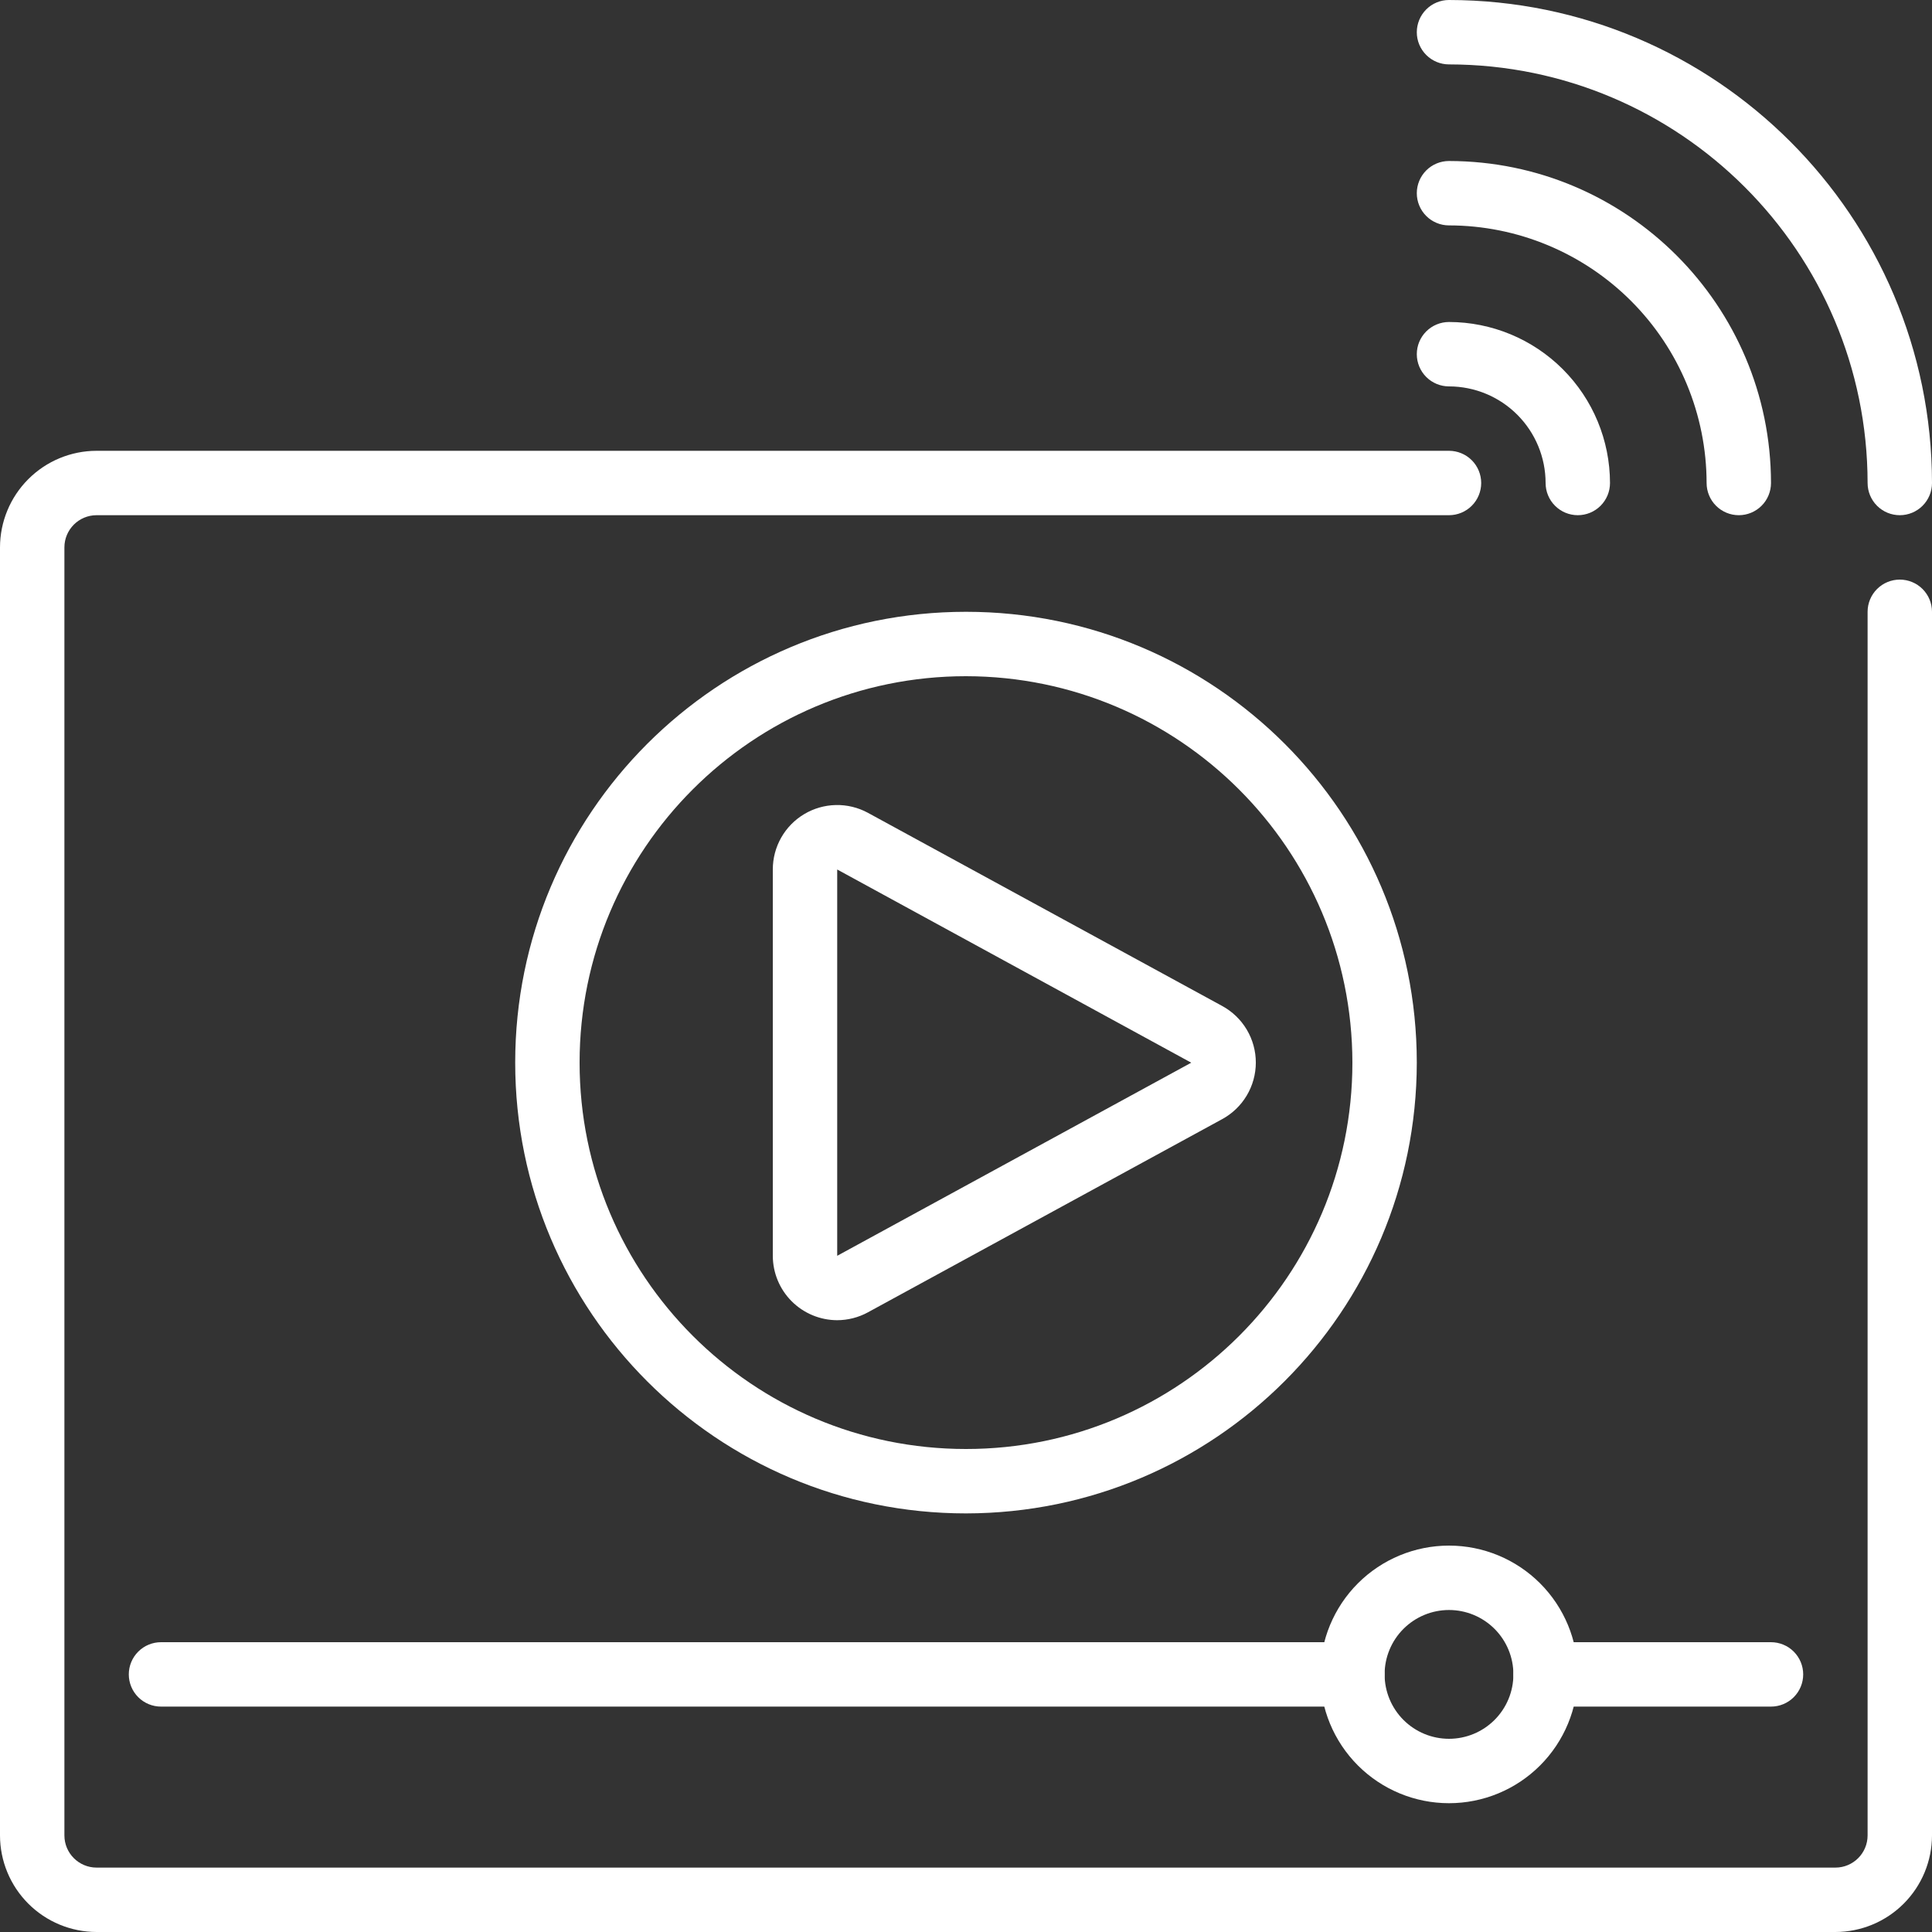 <svg width="512" height="512" viewBox="0 0 512 512" fill="none" xmlns="http://www.w3.org/2000/svg">
<rect x="0" y="0" width="512" height="512" fill="#333333" stroke="none"/>
<g clip-path="url(#clip0_1593_1112)">
<path d="M486.4 512H25.6C18.812 511.993 12.305 509.294 7.506 504.494C2.706 499.695 0.007 493.187 0 486.4L0 145.067C0.007 138.279 2.706 131.772 7.506 126.972C12.305 122.173 18.812 119.473 25.6 119.467H384C386.263 119.467 388.434 120.366 390.034 121.966C391.634 123.566 392.533 125.737 392.533 128C392.533 130.263 391.634 132.434 390.034 134.034C388.434 135.634 386.263 136.533 384 136.533H25.6C20.89 136.533 17.067 140.356 17.067 145.067V486.4C17.067 491.11 20.89 494.933 25.6 494.933H486.4C491.11 494.933 494.933 491.11 494.933 486.4V162.133C494.933 159.87 495.832 157.7 497.433 156.099C499.033 154.499 501.204 153.6 503.467 153.6C505.73 153.6 507.9 154.499 509.501 156.099C511.101 157.7 512 159.87 512 162.133V486.4C511.993 493.187 509.294 499.695 504.494 504.494C499.695 509.294 493.187 511.993 486.4 512Z" fill="white"/>
<path d="M255.999 401.067C190.02 401.067 136.533 347.58 136.533 281.6C136.533 215.62 190.02 162.133 255.999 162.133C321.979 162.133 375.466 215.62 375.466 281.6C375.389 347.546 321.945 400.99 255.999 401.067ZM255.999 179.2C199.449 179.2 153.599 225.05 153.599 281.6C153.599 338.15 199.449 384 255.999 384C312.55 384 358.399 338.15 358.399 281.6C358.331 225.075 312.524 179.268 255.999 179.2ZM469.333 452.267H409.599C407.336 452.267 405.166 451.368 403.566 449.767C401.965 448.167 401.066 445.996 401.066 443.733C401.066 441.47 401.965 439.3 403.566 437.699C405.166 436.099 407.336 435.2 409.599 435.2H469.333C471.596 435.2 473.767 436.099 475.367 437.699C476.967 439.3 477.866 441.47 477.866 443.733C477.866 445.996 476.967 448.167 475.367 449.767C473.767 451.368 471.596 452.267 469.333 452.267ZM358.399 452.267H42.666C40.403 452.267 38.233 451.368 36.632 449.767C35.032 448.167 34.133 445.996 34.133 443.733C34.133 441.47 35.032 439.3 36.632 437.699C38.233 436.099 40.403 435.2 42.666 435.2H358.399C360.663 435.2 362.833 436.099 364.433 437.699C366.034 439.3 366.933 441.47 366.933 443.733C366.933 445.996 366.034 448.167 364.433 449.767C362.833 451.368 360.663 452.267 358.399 452.267Z" fill="white"/>
<path d="M384.001 477.867C374.948 477.867 366.266 474.271 359.865 467.869C353.464 461.468 349.867 452.786 349.867 443.733C349.867 434.681 353.464 425.999 359.865 419.597C366.266 413.196 374.948 409.6 384.001 409.6C393.054 409.6 401.735 413.196 408.137 419.597C414.538 425.999 418.134 434.681 418.134 443.733C418.134 452.786 414.538 461.468 408.137 467.869C401.735 474.271 393.054 477.867 384.001 477.867ZM384.001 426.667C379.474 426.667 375.133 428.465 371.933 431.665C368.732 434.866 366.934 439.207 366.934 443.733C366.934 448.26 368.732 452.601 371.933 455.801C375.133 459.002 379.474 460.8 384.001 460.8C388.527 460.8 392.868 459.002 396.069 455.801C399.269 452.601 401.067 448.26 401.067 443.733C401.067 439.207 399.269 434.866 396.069 431.665C392.868 428.465 388.527 426.667 384.001 426.667ZM221.85 349.867C217.33 349.853 212.998 348.05 209.803 344.852C206.608 341.654 204.81 337.321 204.801 332.8V230.4C204.802 227.447 205.569 224.544 207.027 221.976C208.485 219.408 210.585 217.263 213.121 215.749C215.657 214.236 218.542 213.406 221.495 213.342C224.447 213.277 227.366 213.98 229.966 215.381L323.866 266.581C326.574 268.048 328.834 270.219 330.408 272.865C331.981 275.511 332.81 278.534 332.806 281.613C332.801 284.692 331.964 287.712 330.383 290.354C328.802 292.995 326.535 295.16 323.824 296.619L230 347.785C227.499 349.15 224.701 349.858 221.85 349.867ZM221.867 230.426V332.8L315.691 281.626L221.867 230.426ZM503.467 136.533C501.204 136.533 499.034 135.634 497.433 134.034C495.833 132.434 494.934 130.263 494.934 128C494.866 66.765 445.236 17.135 384.001 17.067C381.738 17.067 379.567 16.168 377.967 14.567C376.366 12.967 375.467 10.796 375.467 8.533C375.467 6.27 376.366 4.1 377.967 2.499C379.567 0.899 381.738 0 384.001 0C454.657 0.085 511.915 57.344 512.001 128C512.001 130.263 511.102 132.434 509.501 134.034C507.901 135.634 505.731 136.533 503.467 136.533Z" fill="white"/>
<path d="M460.8 136.533C458.537 136.533 456.366 135.634 454.766 134.034C453.166 132.434 452.267 130.263 452.267 128C452.244 109.902 445.045 92.551 432.247 79.753C419.449 66.956 402.099 59.756 384 59.733C381.737 59.733 379.566 58.834 377.966 57.234C376.366 55.634 375.467 53.463 375.467 51.2C375.467 48.937 376.366 46.766 377.966 45.166C379.566 43.566 381.737 42.667 384 42.667C431.104 42.718 469.282 80.896 469.333 128C469.333 130.263 468.434 132.434 466.834 134.034C465.234 135.634 463.063 136.533 460.8 136.533Z" fill="white"/>
<path d="M418.133 136.533C415.87 136.533 413.7 135.634 412.099 134.034C410.499 132.434 409.6 130.263 409.6 128C409.593 121.212 406.894 114.705 402.095 109.905C397.295 105.106 390.788 102.407 384 102.4C381.737 102.4 379.566 101.501 377.966 99.901C376.366 98.3 375.467 96.13 375.467 93.867C375.467 91.603 376.366 89.433 377.966 87.833C379.566 86.232 381.737 85.333 384 85.333C395.312 85.347 406.156 89.846 414.155 97.845C422.154 105.844 426.653 116.688 426.667 128C426.667 130.263 425.768 132.434 424.167 134.034C422.567 135.634 420.397 136.533 418.133 136.533Z" fill="white"/>
</g>
<defs>
<clipPath id="clip0_1593_1112">
<rect width="512" height="512" fill="white"/>
</clipPath>
</defs>
</svg>
